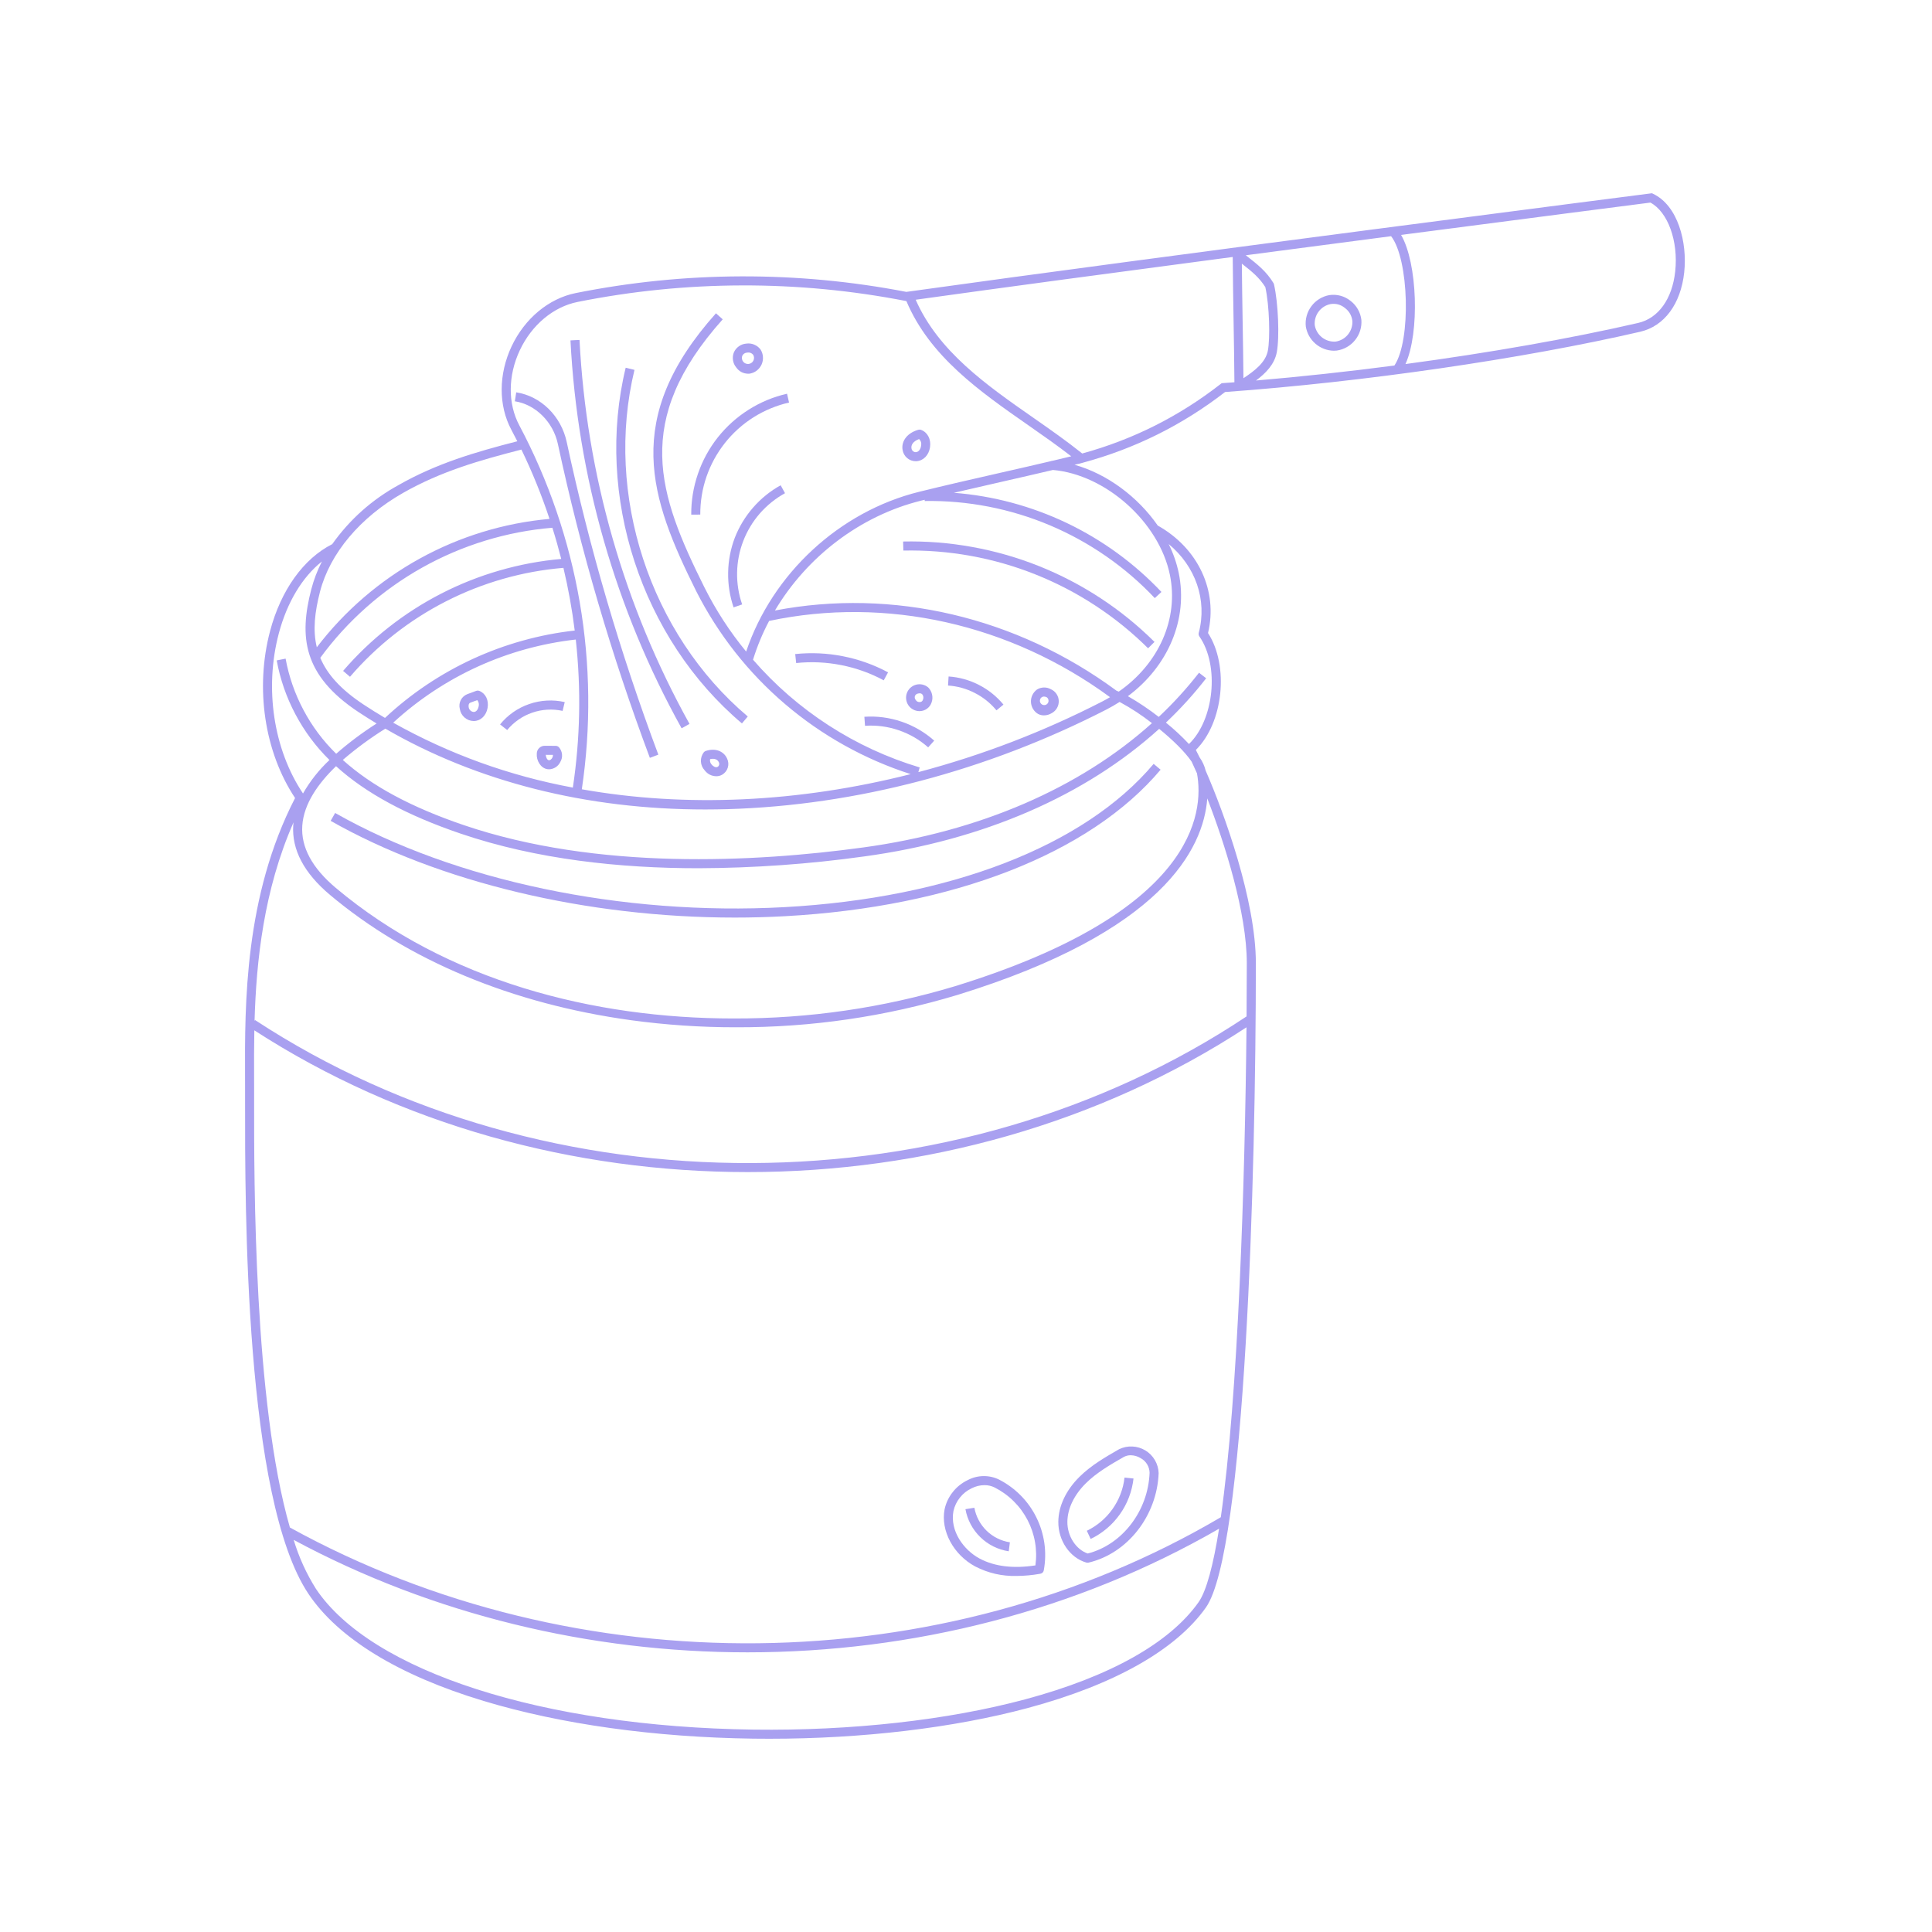 <svg xmlns="http://www.w3.org/2000/svg" xmlns:xlink="http://www.w3.org/1999/xlink" width="400" zoomAndPan="magnify" viewBox="0 0 300 300" height="400" preserveAspectRatio="xMidYMid meet" version="1.0"><path fill="#a9a0f0" d="M 256.699 30.098 L 256.512 30.008 L 256.305 30.035 C 255.543 30.133 179.555 39.887 140.758 45.32 L 140.758 45.328 C 132.273 43.688 123.707 42.887 115.066 42.914 C 106.426 42.945 97.867 43.812 89.395 45.508 C 85.207 46.355 81.484 49.449 79.441 53.781 C 77.402 58.113 77.387 62.953 79.398 66.727 C 79.715 67.32 80.027 67.918 80.328 68.52 C 73.77 70.211 67.816 71.949 61.906 75.309 C 57.766 77.582 54.324 80.645 51.586 84.496 C 47.129 86.742 43.617 91.645 41.934 98 C 39.582 106.887 41.074 116.773 45.82 123.918 C 37.949 139.164 38.008 155.977 38.051 167.129 C 38.051 167.871 38.055 168.59 38.055 169.277 L 38.055 170.863 C 38.039 187.773 38 232.688 47.891 247.484 C 52.508 254.395 61.91 260.148 75.086 264.121 C 87.098 267.742 101.582 269.766 116.98 269.977 C 117.816 269.988 118.652 269.992 119.484 269.992 C 133.918 269.992 148.074 268.312 159.594 265.219 C 173.012 261.609 182.578 256.215 187.25 249.613 C 193.375 240.961 195.008 182.645 195.008 149.555 C 195.008 139.871 190.109 126.289 187.215 119.664 C 187.031 118.918 186.715 118.23 186.273 117.602 C 186.051 117.145 185.852 116.754 185.691 116.453 C 189.945 112.258 190.891 103.426 187.582 98.297 C 189.152 91.766 186.047 85.117 179.777 81.609 C 176.676 77.137 171.898 73.582 166.852 72.168 C 167.059 72.121 167.266 72.07 167.473 72.02 L 167.477 72.035 C 167.625 71.996 167.773 71.949 167.922 71.91 L 168.07 71.875 C 168.082 71.871 168.094 71.863 168.109 71.859 C 176.215 69.672 183.59 66.012 190.23 60.871 C 211.703 59.32 236.383 55.738 254.695 51.512 C 258.438 50.648 260.988 47.203 261.523 42.301 C 262.031 37.617 260.539 31.922 256.699 30.098 Z M 192.832 40.941 C 194.441 42.199 195.551 43.109 196.48 44.586 C 197.129 47.535 197.242 52.527 196.871 54.461 C 196.523 56.273 194.809 57.59 193.082 58.727 C 193.051 55.672 193.004 52.652 192.953 49.723 C 192.906 46.863 192.859 43.918 192.832 40.941 Z M 198.254 54.727 C 198.703 52.383 198.488 47.047 197.824 44.156 C 197.809 44.082 197.781 44.012 197.738 43.945 C 196.621 42.125 195.281 41.066 193.441 39.637 C 201.195 38.613 208.848 37.609 216.008 36.676 C 218.793 40.23 219.137 52.871 216.523 56.758 C 209.312 57.703 202.043 58.492 195.027 59.086 C 196.527 57.969 197.891 56.594 198.254 54.727 Z M 62.602 76.531 C 68.449 73.207 74.391 71.496 80.965 69.809 C 82.652 73.301 84.109 76.891 85.328 80.574 C 81.789 80.891 78.324 81.57 74.926 82.609 C 71.531 83.648 68.277 85.027 65.168 86.742 C 62.059 88.457 59.156 90.477 56.469 92.793 C 53.777 95.113 51.352 97.684 49.195 100.508 C 48.547 97.855 48.879 95.027 49.691 91.875 C 51.234 85.914 55.938 80.32 62.602 76.531 Z M 54.348 105.09 C 56.426 102.672 58.723 100.477 61.23 98.504 C 63.738 96.535 66.414 94.824 69.254 93.375 C 72.098 91.922 75.051 90.762 78.117 89.887 C 81.188 89.012 84.309 88.441 87.488 88.176 C 88.25 91.387 88.836 94.633 89.242 97.91 C 86.504 98.215 83.809 98.738 81.152 99.48 C 78.5 100.219 75.922 101.164 73.418 102.316 C 70.914 103.469 68.52 104.816 66.23 106.352 C 63.945 107.887 61.793 109.598 59.781 111.477 C 58.66 110.816 57.559 110.129 56.477 109.414 C 52.879 107.043 50.789 104.664 49.734 102.145 C 51.84 99.27 54.23 96.652 56.898 94.289 C 59.566 91.926 62.453 89.875 65.562 88.133 C 68.672 86.391 71.93 85 75.336 83.957 C 78.742 82.914 82.223 82.242 85.773 81.949 C 86.277 83.551 86.734 85.164 87.148 86.793 C 83.898 87.078 80.707 87.676 77.574 88.582 C 74.438 89.484 71.418 90.684 68.516 92.172 C 65.613 93.664 62.879 95.418 60.316 97.438 C 57.754 99.457 55.406 101.703 53.277 104.176 Z M 119.426 96.418 C 137.59 92.562 156.848 96.871 172.367 108.258 C 171.98 108.488 171.586 108.707 171.184 108.914 C 162.051 113.609 152.527 117.27 142.602 119.895 L 142.812 119.168 C 137.797 117.66 133.086 115.484 128.684 112.641 C 124.285 109.797 120.367 106.398 116.93 102.441 C 117.574 100.355 118.406 98.348 119.426 96.422 Z M 171.824 110.168 C 172.527 109.805 173.199 109.414 173.848 108.996 C 175.617 109.949 177.293 111.047 178.875 112.289 C 167.668 122.371 152.125 129.117 134.027 131.594 C 117.168 133.898 92.719 135.168 71.996 128.117 C 63.895 125.359 57.723 122.059 53.23 118.004 C 55.309 116.215 57.508 114.598 59.836 113.145 C 74.066 121.395 91.074 125.695 109.504 125.695 C 110.66 125.695 111.82 125.676 112.988 125.645 C 132.879 125.062 153.227 119.711 171.824 110.168 Z M 185.043 118.277 C 185.285 118.785 185.562 119.395 185.867 120.086 C 187.008 126.293 185.496 141.664 148.309 153.133 C 137.09 156.508 125.621 158.18 113.902 158.148 C 92.242 158.148 69.387 152.371 52.145 137.875 C 48.473 134.789 46.719 131.543 46.938 128.227 C 47.164 124.77 49.469 121.59 52.18 118.973 C 56.82 123.188 63.191 126.605 71.543 129.449 C 83.352 133.465 96.332 134.82 108.461 134.82 C 117.086 134.785 125.672 134.176 134.215 132.984 C 152.691 130.461 168.566 123.535 179.996 113.176 C 182.066 114.863 183.988 116.723 185.043 118.277 Z M 61.055 112.219 C 63 110.43 65.078 108.805 67.281 107.344 C 69.488 105.883 71.793 104.602 74.203 103.504 C 76.609 102.41 79.086 101.508 81.637 100.805 C 84.188 100.102 86.777 99.602 89.406 99.305 C 90.246 106.988 90.098 114.652 88.953 122.297 C 79.098 120.469 69.801 117.109 61.055 112.219 Z M 43.293 98.359 C 44.574 93.523 46.949 89.598 49.988 87.184 C 49.277 88.57 48.727 90.016 48.332 91.523 C 46.449 98.809 46.984 104.836 55.699 110.59 C 56.613 111.191 57.539 111.777 58.48 112.344 C 56.27 113.754 54.176 115.32 52.203 117.043 C 50.164 115.047 48.473 112.789 47.133 110.266 C 45.793 107.746 44.863 105.082 44.348 102.273 L 42.969 102.547 C 43.504 105.484 44.473 108.273 45.871 110.91 C 47.27 113.551 49.031 115.918 51.16 118.012 C 49.531 119.539 48.16 121.273 47.051 123.211 C 42.477 116.391 41.031 106.902 43.293 98.359 Z M 39.457 167.125 C 39.449 164.945 39.441 162.547 39.492 159.988 C 62.164 174.668 89.137 182 116.117 182 C 143.41 182 170.703 174.496 193.555 159.52 C 193.324 183.398 192.273 216.84 189.566 235.594 C 146.219 261.109 89.578 261.73 45.016 237.191 C 39.422 217.797 39.449 183.535 39.461 170.867 L 39.461 169.277 C 39.461 168.59 39.461 167.871 39.457 167.125 Z M 186.102 248.801 C 181.621 255.133 172.328 260.34 159.227 263.863 C 147.168 267.105 132.172 268.777 117 268.574 C 84.309 268.133 57.637 259.547 49.055 246.707 C 47.566 244.332 46.414 241.801 45.602 239.113 C 67.285 250.766 91.711 256.574 116.07 256.574 C 141.652 256.574 167.152 250.16 189.297 237.375 C 188.406 242.973 187.352 247.039 186.102 248.801 Z M 193.566 157.828 C 148.316 187.969 85.078 188.223 39.609 158.395 L 39.527 158.516 C 39.793 149.305 40.938 138.223 45.582 127.691 C 45.562 127.84 45.543 127.988 45.535 128.137 C 45.285 131.926 47.203 135.566 51.238 138.957 C 63.367 149.148 79.535 155.879 97.988 158.418 C 103.383 159.152 108.801 159.52 114.246 159.516 C 125.988 159.551 137.48 157.871 148.723 154.477 C 180.453 144.688 186.883 131.836 187.465 123.977 C 190.215 131.059 193.602 141.762 193.602 149.555 C 193.602 152.121 193.59 154.898 193.566 157.828 Z M 186.145 98.254 C 186.09 98.461 186.125 98.656 186.246 98.832 C 189.391 103.367 188.527 111.785 184.621 115.531 C 183.504 114.34 182.312 113.23 181.043 112.207 C 183.301 110.07 185.387 107.777 187.293 105.32 L 186.184 104.461 C 184.277 106.91 182.191 109.195 179.93 111.32 C 178.406 110.137 176.809 109.062 175.137 108.105 C 181.395 103.445 184.516 96.145 183.031 88.957 C 182.699 87.395 182.18 85.902 181.469 84.477 C 185.625 87.922 187.488 93.148 186.145 98.254 Z M 181.656 89.242 C 183.07 96.098 179.922 103.086 173.719 107.395 C 173.598 107.344 173.484 107.297 173.375 107.254 C 157.84 95.785 138.602 91.289 120.332 94.801 C 125.289 86.453 133.559 80.086 143.035 77.738 C 143.219 77.691 143.402 77.648 143.586 77.605 L 143.59 77.797 C 146.926 77.742 150.234 78.035 153.512 78.672 C 156.789 79.309 159.965 80.277 163.039 81.574 C 166.117 82.875 169.023 84.477 171.766 86.379 C 174.512 88.281 177.027 90.449 179.316 92.875 L 180.348 91.918 C 178.25 89.699 175.969 87.691 173.5 85.891 C 171.031 84.094 168.422 82.535 165.668 81.219 C 162.91 79.902 160.059 78.852 157.109 78.059 C 154.16 77.27 151.164 76.754 148.117 76.52 C 150.594 75.938 153.09 75.367 155.539 74.812 C 158.164 74.215 160.844 73.602 163.496 72.977 C 171.695 73.691 179.969 81.066 181.656 89.242 Z M 163.289 71.547 L 163.289 71.582 C 160.605 72.215 157.891 72.836 155.23 73.438 C 151.082 74.383 146.797 75.355 142.703 76.371 C 130.324 79.441 119.922 89.105 115.863 101.176 C 113.324 98.09 111.164 94.762 109.375 91.191 C 102.18 76.742 98.168 65.301 112.223 49.586 L 111.176 48.648 C 96.562 64.988 100.91 77.352 108.117 91.816 C 109.816 95.164 111.828 98.312 114.148 101.262 C 116.473 104.215 119.062 106.906 121.922 109.344 C 124.777 111.777 127.844 113.91 131.125 115.738 C 134.402 117.566 137.832 119.055 141.406 120.207 C 123.961 124.629 106.418 125.418 90.344 122.559 C 91.062 117.742 91.395 112.898 91.34 108.031 C 91.285 103.164 90.848 98.332 90.023 93.531 C 89.199 88.734 88 84.031 86.426 79.426 C 84.855 74.816 82.926 70.363 80.645 66.062 C 78.836 62.68 78.867 58.312 80.719 54.383 C 82.57 50.449 85.922 47.648 89.68 46.887 C 98.105 45.199 106.617 44.344 115.207 44.32 C 123.801 44.297 132.312 45.109 140.746 46.754 C 144.355 55.336 152.129 60.773 159.66 66.023 C 161.898 67.586 164.199 69.191 166.34 70.855 C 165.371 71.09 164.387 71.324 163.402 71.559 C 163.363 71.555 163.328 71.551 163.289 71.547 Z M 189.914 59.488 L 189.699 59.504 L 189.527 59.637 C 183.086 64.66 175.926 68.254 168.047 70.418 C 165.641 68.492 163.012 66.652 160.461 64.871 C 153.195 59.805 145.703 54.562 142.188 46.543 C 155.848 44.633 173.797 42.23 191.418 39.902 C 191.441 43.242 191.496 46.547 191.547 49.746 C 191.602 52.871 191.652 56.098 191.68 59.359 C 191.09 59.402 190.5 59.445 189.914 59.488 Z M 260.125 42.152 C 259.66 46.434 257.512 49.422 254.379 50.145 C 243.84 52.574 231.184 54.793 218.242 56.531 C 220.461 51.641 220.105 40.84 217.559 36.477 C 238.102 33.793 254.227 31.719 256.273 31.457 C 258.988 32.902 260.637 37.445 260.125 42.152 Z M 260.125 42.152 " fill-opacity="1" fill-rule="nonzero"/><path fill="#a9a0f0" d="M 211.395 49.684 C 211.324 49.094 211.145 48.535 210.848 48.02 C 210.551 47.5 210.164 47.062 209.688 46.699 C 209.227 46.336 208.711 46.074 208.145 45.922 C 207.574 45.77 206.996 45.738 206.414 45.824 C 205.859 45.926 205.34 46.125 204.859 46.422 C 204.379 46.719 203.969 47.094 203.633 47.547 C 203.293 48 203.051 48.496 202.898 49.043 C 202.75 49.586 202.703 50.141 202.766 50.703 C 202.852 51.219 203.023 51.707 203.277 52.168 C 203.535 52.625 203.863 53.027 204.262 53.371 C 204.66 53.715 205.102 53.98 205.594 54.168 C 206.086 54.355 206.594 54.453 207.117 54.461 C 207.273 54.461 207.426 54.453 207.578 54.434 C 208.137 54.352 208.664 54.172 209.152 53.891 C 209.645 53.609 210.066 53.25 210.418 52.809 C 210.773 52.367 211.035 51.879 211.203 51.34 C 211.371 50.801 211.434 50.25 211.395 49.684 Z M 207.41 53.039 C 207.031 53.07 206.66 53.027 206.293 52.918 C 205.93 52.809 205.598 52.637 205.297 52.406 C 204.996 52.172 204.746 51.891 204.551 51.566 C 204.352 51.238 204.223 50.887 204.156 50.512 C 204.121 50.133 204.152 49.762 204.258 49.395 C 204.359 49.027 204.523 48.691 204.754 48.387 C 204.98 48.082 205.258 47.828 205.578 47.625 C 205.902 47.422 206.25 47.285 206.625 47.215 C 207.445 47.094 208.18 47.293 208.828 47.812 C 209.5 48.32 209.887 48.992 209.996 49.828 C 210.02 50.207 209.973 50.578 209.855 50.941 C 209.738 51.305 209.562 51.633 209.324 51.93 C 209.086 52.227 208.801 52.473 208.473 52.664 C 208.141 52.855 207.789 52.98 207.414 53.039 Z M 207.41 53.039 " fill-opacity="1" fill-rule="nonzero"/><path fill="#a9a0f0" d="M 114.102 83.496 C 113.445 85.234 113.098 87.031 113.066 88.891 C 113.031 90.746 113.316 92.555 113.91 94.312 L 115.242 93.855 C 114.965 93.059 114.762 92.25 114.633 91.418 C 114.5 90.59 114.441 89.754 114.457 88.914 C 114.469 88.074 114.559 87.242 114.719 86.418 C 114.879 85.59 115.113 84.789 115.414 84.004 C 115.715 83.219 116.082 82.469 116.52 81.746 C 116.953 81.027 117.445 80.352 117.996 79.719 C 118.551 79.086 119.156 78.508 119.809 77.98 C 120.465 77.453 121.16 76.988 121.895 76.582 L 121.219 75.352 C 119.594 76.254 118.172 77.406 116.949 78.805 C 115.73 80.203 114.777 81.77 114.102 83.496 Z M 114.102 83.496 " fill-opacity="1" fill-rule="nonzero"/><path fill="#a9a0f0" d="M 111.469 67.906 C 110.117 69.617 109.09 71.5 108.379 73.559 C 107.672 75.617 107.32 77.738 107.336 79.914 L 108.738 79.906 C 108.734 78.902 108.812 77.91 108.973 76.922 C 109.133 75.93 109.379 74.965 109.703 74.016 C 110.031 73.07 110.434 72.156 110.914 71.277 C 111.398 70.398 111.949 69.566 112.57 68.781 C 113.191 67.996 113.875 67.27 114.621 66.598 C 115.367 65.93 116.164 65.328 117.012 64.793 C 117.859 64.258 118.746 63.801 119.672 63.418 C 120.598 63.031 121.547 62.73 122.523 62.508 L 122.211 61.137 C 120.09 61.621 118.105 62.445 116.262 63.609 C 114.422 64.77 112.824 66.203 111.469 67.906 Z M 111.469 67.906 " fill-opacity="1" fill-rule="nonzero"/><path fill="#a9a0f0" d="M 98.523 57.434 L 97.156 57.102 C 92.355 76.953 99.605 99.148 115.207 112.332 L 116.113 111.258 C 100.91 98.41 93.844 76.781 98.523 57.434 Z M 98.523 57.434 " fill-opacity="1" fill-rule="nonzero"/><path fill="#a9a0f0" d="M 80.16 60.922 L 79.945 62.312 C 83.148 62.801 85.895 65.523 86.625 68.934 C 90.191 85.531 94.953 101.777 100.91 117.676 L 102.227 117.18 C 96.293 101.348 91.551 85.168 88 68.637 C 87.137 64.609 83.984 61.508 80.16 60.922 Z M 80.16 60.922 " fill-opacity="1" fill-rule="nonzero"/><path fill="#a9a0f0" d="M 88.582 52.855 C 89.125 63.422 90.855 73.789 93.766 83.961 C 96.68 94.133 100.703 103.84 105.84 113.09 L 107.066 112.406 C 101.984 103.25 98.004 93.641 95.117 83.574 C 92.234 73.508 90.523 63.246 89.988 52.785 Z M 88.582 52.855 " fill-opacity="1" fill-rule="nonzero"/><path fill="#a9a0f0" d="M 121.777 140.863 C 96.66 142.234 70.586 136.77 52.039 126.238 L 51.344 127.461 C 68.211 137.035 91.199 142.48 114.102 142.48 C 116.688 142.48 119.281 142.41 121.855 142.27 C 147.984 140.84 169.254 132.547 180.215 119.52 L 179.137 118.613 C 168.426 131.348 147.52 139.453 121.777 140.863 Z M 121.777 140.863 " fill-opacity="1" fill-rule="nonzero"/><path fill="#a9a0f0" d="M 168.68 242.633 C 168.742 242.648 168.809 242.66 168.875 242.66 C 168.93 242.66 168.98 242.652 169.035 242.641 C 175.09 241.215 179.664 235.367 179.914 228.738 C 179.902 228.383 179.844 228.035 179.746 227.691 C 179.648 227.352 179.508 227.027 179.328 226.719 C 179.148 226.414 178.934 226.133 178.684 225.879 C 178.434 225.625 178.156 225.406 177.852 225.223 C 177.547 225.039 177.223 224.895 176.883 224.793 C 176.543 224.688 176.195 224.629 175.84 224.613 C 175.484 224.594 175.133 224.621 174.781 224.691 C 174.434 224.766 174.098 224.879 173.777 225.031 C 171.645 226.258 169.438 227.523 167.617 229.324 C 165.523 231.398 164.359 233.871 164.336 236.285 C 164.305 239.227 166.133 241.898 168.68 242.633 Z M 168.609 230.324 C 170.293 228.652 172.422 227.43 174.477 226.25 C 174.82 226.059 175.188 225.965 175.578 225.969 C 176.133 225.98 176.648 226.129 177.125 226.426 C 177.539 226.648 177.875 226.965 178.121 227.367 C 178.367 227.773 178.496 228.211 178.508 228.684 C 178.285 234.625 174.258 239.867 168.898 241.227 C 167.062 240.598 165.719 238.516 165.742 236.297 C 165.762 234.258 166.781 232.137 168.609 230.324 Z M 168.609 230.324 " fill-opacity="1" fill-rule="nonzero"/><path fill="#a9a0f0" d="M 151.43 243.238 C 153.441 244.273 155.574 244.766 157.836 244.715 C 159.07 244.707 160.297 244.594 161.516 244.375 C 161.84 244.32 162.031 244.129 162.086 243.805 C 162.211 243.113 162.281 242.418 162.293 241.715 C 162.309 241.012 162.266 240.312 162.168 239.617 C 162.066 238.922 161.914 238.242 161.707 237.57 C 161.5 236.898 161.238 236.25 160.926 235.621 C 160.617 234.988 160.254 234.391 159.848 233.816 C 159.441 233.246 158.988 232.711 158.496 232.211 C 158 231.711 157.473 231.254 156.902 230.84 C 156.336 230.426 155.742 230.059 155.113 229.738 C 154.344 229.367 153.531 229.191 152.676 229.207 C 151.824 229.223 151.02 229.434 150.262 229.832 C 149.344 230.273 148.57 230.891 147.941 231.691 C 147.309 232.488 146.887 233.383 146.672 234.379 C 146.047 237.695 148.051 241.422 151.43 243.238 Z M 148.051 234.637 C 148.227 233.859 148.559 233.16 149.059 232.539 C 149.555 231.918 150.16 231.438 150.883 231.098 C 151.504 230.781 152.164 230.621 152.863 230.613 C 153.43 230.609 153.969 230.734 154.473 230.988 C 155.016 231.266 155.531 231.582 156.023 231.938 C 156.516 232.293 156.977 232.684 157.406 233.113 C 157.836 233.539 158.234 233.996 158.594 234.484 C 158.953 234.973 159.273 235.488 159.555 236.023 C 159.836 236.562 160.074 237.121 160.27 237.695 C 160.461 238.27 160.613 238.855 160.715 239.453 C 160.82 240.051 160.875 240.652 160.887 241.262 C 160.898 241.867 160.859 242.473 160.777 243.074 C 157.324 243.602 154.402 243.242 152.094 242 C 149.648 240.684 147.473 237.73 148.051 234.637 Z M 148.051 234.637 " fill-opacity="1" fill-rule="nonzero"/><path fill="#a9a0f0" d="M 176.012 229.582 L 174.613 229.441 C 174.516 230.32 174.309 231.172 173.992 232 C 173.676 232.828 173.262 233.602 172.75 234.324 C 172.238 235.047 171.645 235.691 170.969 236.266 C 170.293 236.836 169.559 237.312 168.762 237.699 L 169.355 238.969 C 170.266 238.531 171.102 237.988 171.871 237.34 C 172.641 236.691 173.312 235.953 173.895 235.133 C 174.477 234.312 174.949 233.434 175.305 232.492 C 175.664 231.551 175.898 230.582 176.012 229.582 Z M 176.012 229.582 " fill-opacity="1" fill-rule="nonzero"/><path fill="#a9a0f0" d="M 156.637 240.883 L 156.816 239.488 C 156.133 239.383 155.484 239.18 154.867 238.871 C 154.25 238.566 153.695 238.172 153.199 237.691 C 152.707 237.211 152.297 236.664 151.973 236.055 C 151.648 235.449 151.426 234.805 151.301 234.125 L 149.914 234.344 C 150.062 235.172 150.336 235.957 150.73 236.699 C 151.125 237.441 151.625 238.105 152.227 238.691 C 152.828 239.277 153.508 239.758 154.258 240.133 C 155.012 240.504 155.805 240.758 156.637 240.883 Z M 156.637 240.883 " fill-opacity="1" fill-rule="nonzero"/><path fill="#a9a0f0" d="M 140.234 84.086 L 140.273 85.492 C 143.789 85.418 147.273 85.691 150.734 86.316 C 154.191 86.941 157.555 87.906 160.82 89.211 C 164.082 90.516 167.184 92.129 170.121 94.059 C 173.062 95.988 175.777 98.188 178.273 100.664 L 179.27 99.676 C 176.707 97.133 173.918 94.867 170.898 92.887 C 167.879 90.906 164.691 89.246 161.34 87.906 C 157.984 86.566 154.531 85.578 150.977 84.934 C 147.426 84.289 143.844 84.008 140.234 84.086 Z M 140.234 84.086 " fill-opacity="1" fill-rule="nonzero"/><path fill="#a9a0f0" d="M 77.652 112.488 L 78.754 113.359 C 79.266 112.742 79.852 112.203 80.512 111.746 C 81.172 111.285 81.879 110.926 82.641 110.664 C 83.398 110.402 84.18 110.246 84.98 110.199 C 85.785 110.152 86.578 110.215 87.363 110.387 L 87.691 109.02 C 86.777 108.812 85.848 108.734 84.914 108.785 C 83.977 108.836 83.062 109.016 82.176 109.32 C 81.289 109.625 80.461 110.047 79.691 110.586 C 78.922 111.125 78.242 111.758 77.652 112.488 Z M 77.652 112.488 " fill-opacity="1" fill-rule="nonzero"/><path fill="#a9a0f0" d="M 137.227 105.641 L 137.898 104.402 C 135.691 103.219 133.359 102.387 130.902 101.902 C 128.445 101.418 125.969 101.305 123.48 101.562 L 123.629 102.957 C 125.977 102.715 128.312 102.82 130.629 103.277 C 132.945 103.734 135.148 104.523 137.227 105.641 Z M 137.227 105.641 " fill-opacity="1" fill-rule="nonzero"/><path fill="#a9a0f0" d="M 154.73 110.301 L 155.816 109.41 C 154.754 108.129 153.484 107.109 152.004 106.352 C 150.523 105.594 148.957 105.156 147.297 105.043 L 147.211 106.449 C 148.676 106.547 150.059 106.934 151.363 107.602 C 152.672 108.27 153.793 109.172 154.73 110.301 Z M 154.73 110.301 " fill-opacity="1" fill-rule="nonzero"/><path fill="#a9a0f0" d="M 134.219 111.301 L 134.32 112.703 C 136.113 112.582 137.859 112.812 139.559 113.395 C 141.258 113.977 142.781 114.859 144.125 116.051 L 145.062 115.004 C 143.574 113.688 141.891 112.707 140.012 112.066 C 138.133 111.426 136.199 111.168 134.219 111.301 Z M 134.219 111.301 " fill-opacity="1" fill-rule="nonzero"/><path fill="#a9a0f0" d="M 142.742 110.426 C 142.785 110.426 142.828 110.426 142.867 110.422 C 143.277 110.402 143.645 110.273 143.973 110.027 C 144.297 109.781 144.527 109.465 144.656 109.078 C 144.801 108.672 144.824 108.258 144.73 107.836 C 144.633 107.414 144.434 107.051 144.129 106.742 C 144 106.637 143.863 106.543 143.715 106.469 C 143.562 106.395 143.406 106.34 143.246 106.301 C 143.082 106.266 142.918 106.246 142.75 106.25 C 142.582 106.254 142.418 106.273 142.254 106.316 C 142.094 106.359 141.938 106.418 141.793 106.496 C 141.645 106.578 141.508 106.672 141.383 106.785 C 141.258 106.895 141.148 107.02 141.055 107.16 C 140.961 107.297 140.887 107.445 140.824 107.602 C 140.766 107.758 140.727 107.918 140.707 108.086 C 140.688 108.25 140.688 108.418 140.707 108.582 C 140.727 108.75 140.766 108.91 140.824 109.066 C 140.883 109.223 140.957 109.371 141.051 109.508 C 141.145 109.648 141.254 109.773 141.379 109.887 C 141.504 109.996 141.637 110.094 141.785 110.172 C 141.934 110.254 142.086 110.312 142.25 110.355 C 142.41 110.398 142.574 110.422 142.742 110.426 Z M 142.062 108.09 C 142.156 107.867 142.324 107.734 142.559 107.688 C 142.633 107.668 142.711 107.656 142.789 107.656 C 142.941 107.652 143.074 107.695 143.191 107.793 C 143.391 108.043 143.434 108.32 143.328 108.621 C 143.242 108.895 143.059 109.027 142.773 109.02 C 142.531 109.016 142.344 108.914 142.211 108.715 C 142.055 108.531 142.004 108.324 142.062 108.09 Z M 142.062 108.09 " fill-opacity="1" fill-rule="nonzero"/><path fill="#a9a0f0" d="M 86.293 115.816 L 84.586 115.805 C 84.418 115.805 84.262 115.836 84.109 115.898 C 83.957 115.961 83.82 116.051 83.707 116.168 C 83.59 116.285 83.5 116.422 83.438 116.574 C 83.379 116.727 83.348 116.887 83.352 117.051 C 83.27 118.043 83.922 119.266 84.988 119.434 C 85.078 119.449 85.168 119.457 85.262 119.457 C 85.633 119.445 85.973 119.336 86.285 119.137 C 86.598 118.934 86.836 118.664 86.996 118.332 C 87.215 117.969 87.305 117.578 87.27 117.156 C 87.234 116.734 87.078 116.367 86.805 116.047 C 86.664 115.895 86.496 115.82 86.293 115.816 Z M 85.758 117.668 C 85.645 117.879 85.426 118.078 85.207 118.047 C 85.059 117.996 84.957 117.895 84.895 117.754 C 84.801 117.582 84.754 117.402 84.75 117.211 L 85.863 117.219 C 85.871 117.379 85.836 117.527 85.758 117.668 Z M 85.758 117.668 " fill-opacity="1" fill-rule="nonzero"/><path fill="#a9a0f0" d="M 161.188 110.859 C 161.477 111.012 161.785 111.086 162.109 111.082 C 162.551 111.078 162.961 110.957 163.336 110.723 C 163.676 110.535 163.945 110.27 164.137 109.93 C 164.328 109.59 164.418 109.223 164.402 108.832 C 164.391 108.441 164.273 108.086 164.055 107.758 C 163.836 107.434 163.551 107.191 163.195 107.031 C 162.855 106.84 162.492 106.746 162.102 106.754 C 161.711 106.762 161.352 106.867 161.02 107.07 C 160.867 107.184 160.734 107.309 160.613 107.453 C 160.492 107.598 160.391 107.754 160.309 107.922 C 160.227 108.094 160.168 108.27 160.129 108.453 C 160.09 108.637 160.078 108.824 160.086 109.012 C 160.094 109.199 160.125 109.383 160.18 109.562 C 160.23 109.742 160.309 109.914 160.402 110.074 C 160.5 110.234 160.613 110.383 160.746 110.516 C 160.879 110.648 161.027 110.766 161.188 110.859 Z M 161.781 108.254 C 161.883 108.191 161.992 108.16 162.109 108.16 C 162.262 108.164 162.406 108.203 162.539 108.273 C 162.703 108.391 162.793 108.551 162.812 108.75 C 162.832 108.953 162.773 109.125 162.637 109.273 C 162.5 109.418 162.328 109.492 162.129 109.484 C 161.926 109.48 161.762 109.398 161.633 109.246 C 161.504 109.09 161.453 108.914 161.484 108.715 C 161.512 108.516 161.613 108.363 161.781 108.254 Z M 161.781 108.254 " fill-opacity="1" fill-rule="nonzero"/><path fill="#a9a0f0" d="M 74.434 107.285 C 74.266 107.223 74.102 107.219 73.934 107.281 L 72.559 107.789 C 72.34 107.875 72.145 108 71.969 108.156 C 71.793 108.316 71.652 108.5 71.547 108.711 C 71.438 108.922 71.371 109.145 71.348 109.379 C 71.32 109.613 71.34 109.848 71.398 110.074 C 71.438 110.336 71.52 110.578 71.645 110.809 C 71.77 111.039 71.934 111.242 72.129 111.414 C 72.328 111.586 72.547 111.719 72.793 111.816 C 73.039 111.91 73.289 111.957 73.555 111.961 L 73.602 111.961 C 74.652 111.938 75.5 111.117 75.711 109.926 C 75.922 108.734 75.41 107.672 74.434 107.285 Z M 74.328 109.676 C 74.27 109.996 74.047 110.543 73.57 110.555 C 73.367 110.539 73.191 110.465 73.043 110.324 C 72.895 110.184 72.805 110.012 72.777 109.809 C 72.762 109.715 72.688 109.238 73.047 109.105 L 74.109 108.715 C 74.34 109 74.41 109.324 74.328 109.68 Z M 74.328 109.676 " fill-opacity="1" fill-rule="nonzero"/><path fill="#a9a0f0" d="M 116.184 58.031 C 116.262 58.031 116.34 58.027 116.418 58.02 C 116.617 57.984 116.809 57.926 116.996 57.848 C 117.18 57.766 117.355 57.664 117.516 57.539 C 117.676 57.414 117.816 57.273 117.945 57.113 C 118.07 56.957 118.172 56.785 118.258 56.602 C 118.34 56.414 118.398 56.223 118.438 56.023 C 118.473 55.824 118.484 55.625 118.469 55.422 C 118.457 55.219 118.418 55.023 118.359 54.828 C 118.297 54.637 118.211 54.453 118.105 54.281 C 117.844 53.934 117.516 53.68 117.117 53.512 C 116.719 53.348 116.305 53.293 115.875 53.355 C 115.449 53.391 115.062 53.531 114.719 53.781 C 114.371 54.031 114.113 54.352 113.945 54.746 C 113.797 55.133 113.758 55.531 113.82 55.941 C 113.887 56.352 114.047 56.719 114.309 57.039 C 114.77 57.684 115.395 58.016 116.184 58.031 Z M 115.246 55.277 C 115.402 54.949 115.664 54.773 116.031 54.75 C 116.402 54.691 116.707 54.801 116.953 55.09 C 117.035 55.227 117.078 55.375 117.086 55.535 C 117.094 55.699 117.059 55.852 116.988 55.992 C 116.918 56.137 116.816 56.258 116.684 56.348 C 116.551 56.441 116.406 56.496 116.246 56.512 C 116.086 56.531 115.93 56.508 115.781 56.445 C 115.633 56.387 115.508 56.293 115.406 56.168 C 115.305 56.043 115.242 55.902 115.215 55.742 C 115.184 55.586 115.195 55.43 115.246 55.277 Z M 115.246 55.277 " fill-opacity="1" fill-rule="nonzero"/><path fill="#a9a0f0" d="M 143.027 66.754 C 142.883 66.699 142.734 66.695 142.586 66.738 C 140.625 67.316 139.949 68.719 140.152 69.855 C 140.188 70.098 140.266 70.328 140.387 70.547 C 140.504 70.762 140.656 70.949 140.844 71.113 C 141.027 71.273 141.238 71.398 141.469 71.484 C 141.699 71.57 141.938 71.617 142.184 71.617 C 142.23 71.617 142.273 71.617 142.32 71.613 C 143.395 71.543 144.234 70.668 144.414 69.438 C 144.594 68.207 144.039 67.129 143.027 66.754 Z M 143.023 69.234 C 142.957 69.699 142.684 70.18 142.227 70.211 C 142.051 70.219 141.895 70.164 141.762 70.047 C 141.629 69.934 141.555 69.785 141.535 69.609 C 141.453 69.145 141.73 68.543 142.719 68.176 C 143.012 68.473 143.113 68.828 143.023 69.234 Z M 143.023 69.234 " fill-opacity="1" fill-rule="nonzero"/><path fill="#a9a0f0" d="M 109.602 116.602 C 109.48 116.645 109.375 116.711 109.289 116.809 C 109.133 117.012 109.016 117.238 108.938 117.48 C 108.859 117.727 108.824 117.977 108.836 118.234 C 108.848 118.492 108.902 118.738 109.004 118.977 C 109.105 119.211 109.242 119.426 109.418 119.613 C 109.871 120.203 110.473 120.512 111.219 120.535 C 111.547 120.535 111.852 120.457 112.137 120.297 C 112.348 120.172 112.527 120.016 112.68 119.824 C 112.828 119.637 112.941 119.426 113.012 119.191 C 113.082 118.957 113.109 118.723 113.09 118.48 C 113.07 118.238 113.008 118.008 112.902 117.789 C 112.469 116.805 111.281 116.059 109.602 116.602 Z M 111.445 119.07 C 111.094 119.27 110.688 118.945 110.508 118.723 C 110.285 118.48 110.203 118.199 110.266 117.879 C 111.027 117.703 111.457 117.996 111.617 118.355 C 111.684 118.48 111.703 118.609 111.668 118.746 C 111.637 118.883 111.562 118.992 111.445 119.07 Z M 111.445 119.07 " fill-opacity="1" fill-rule="nonzero"/></svg>